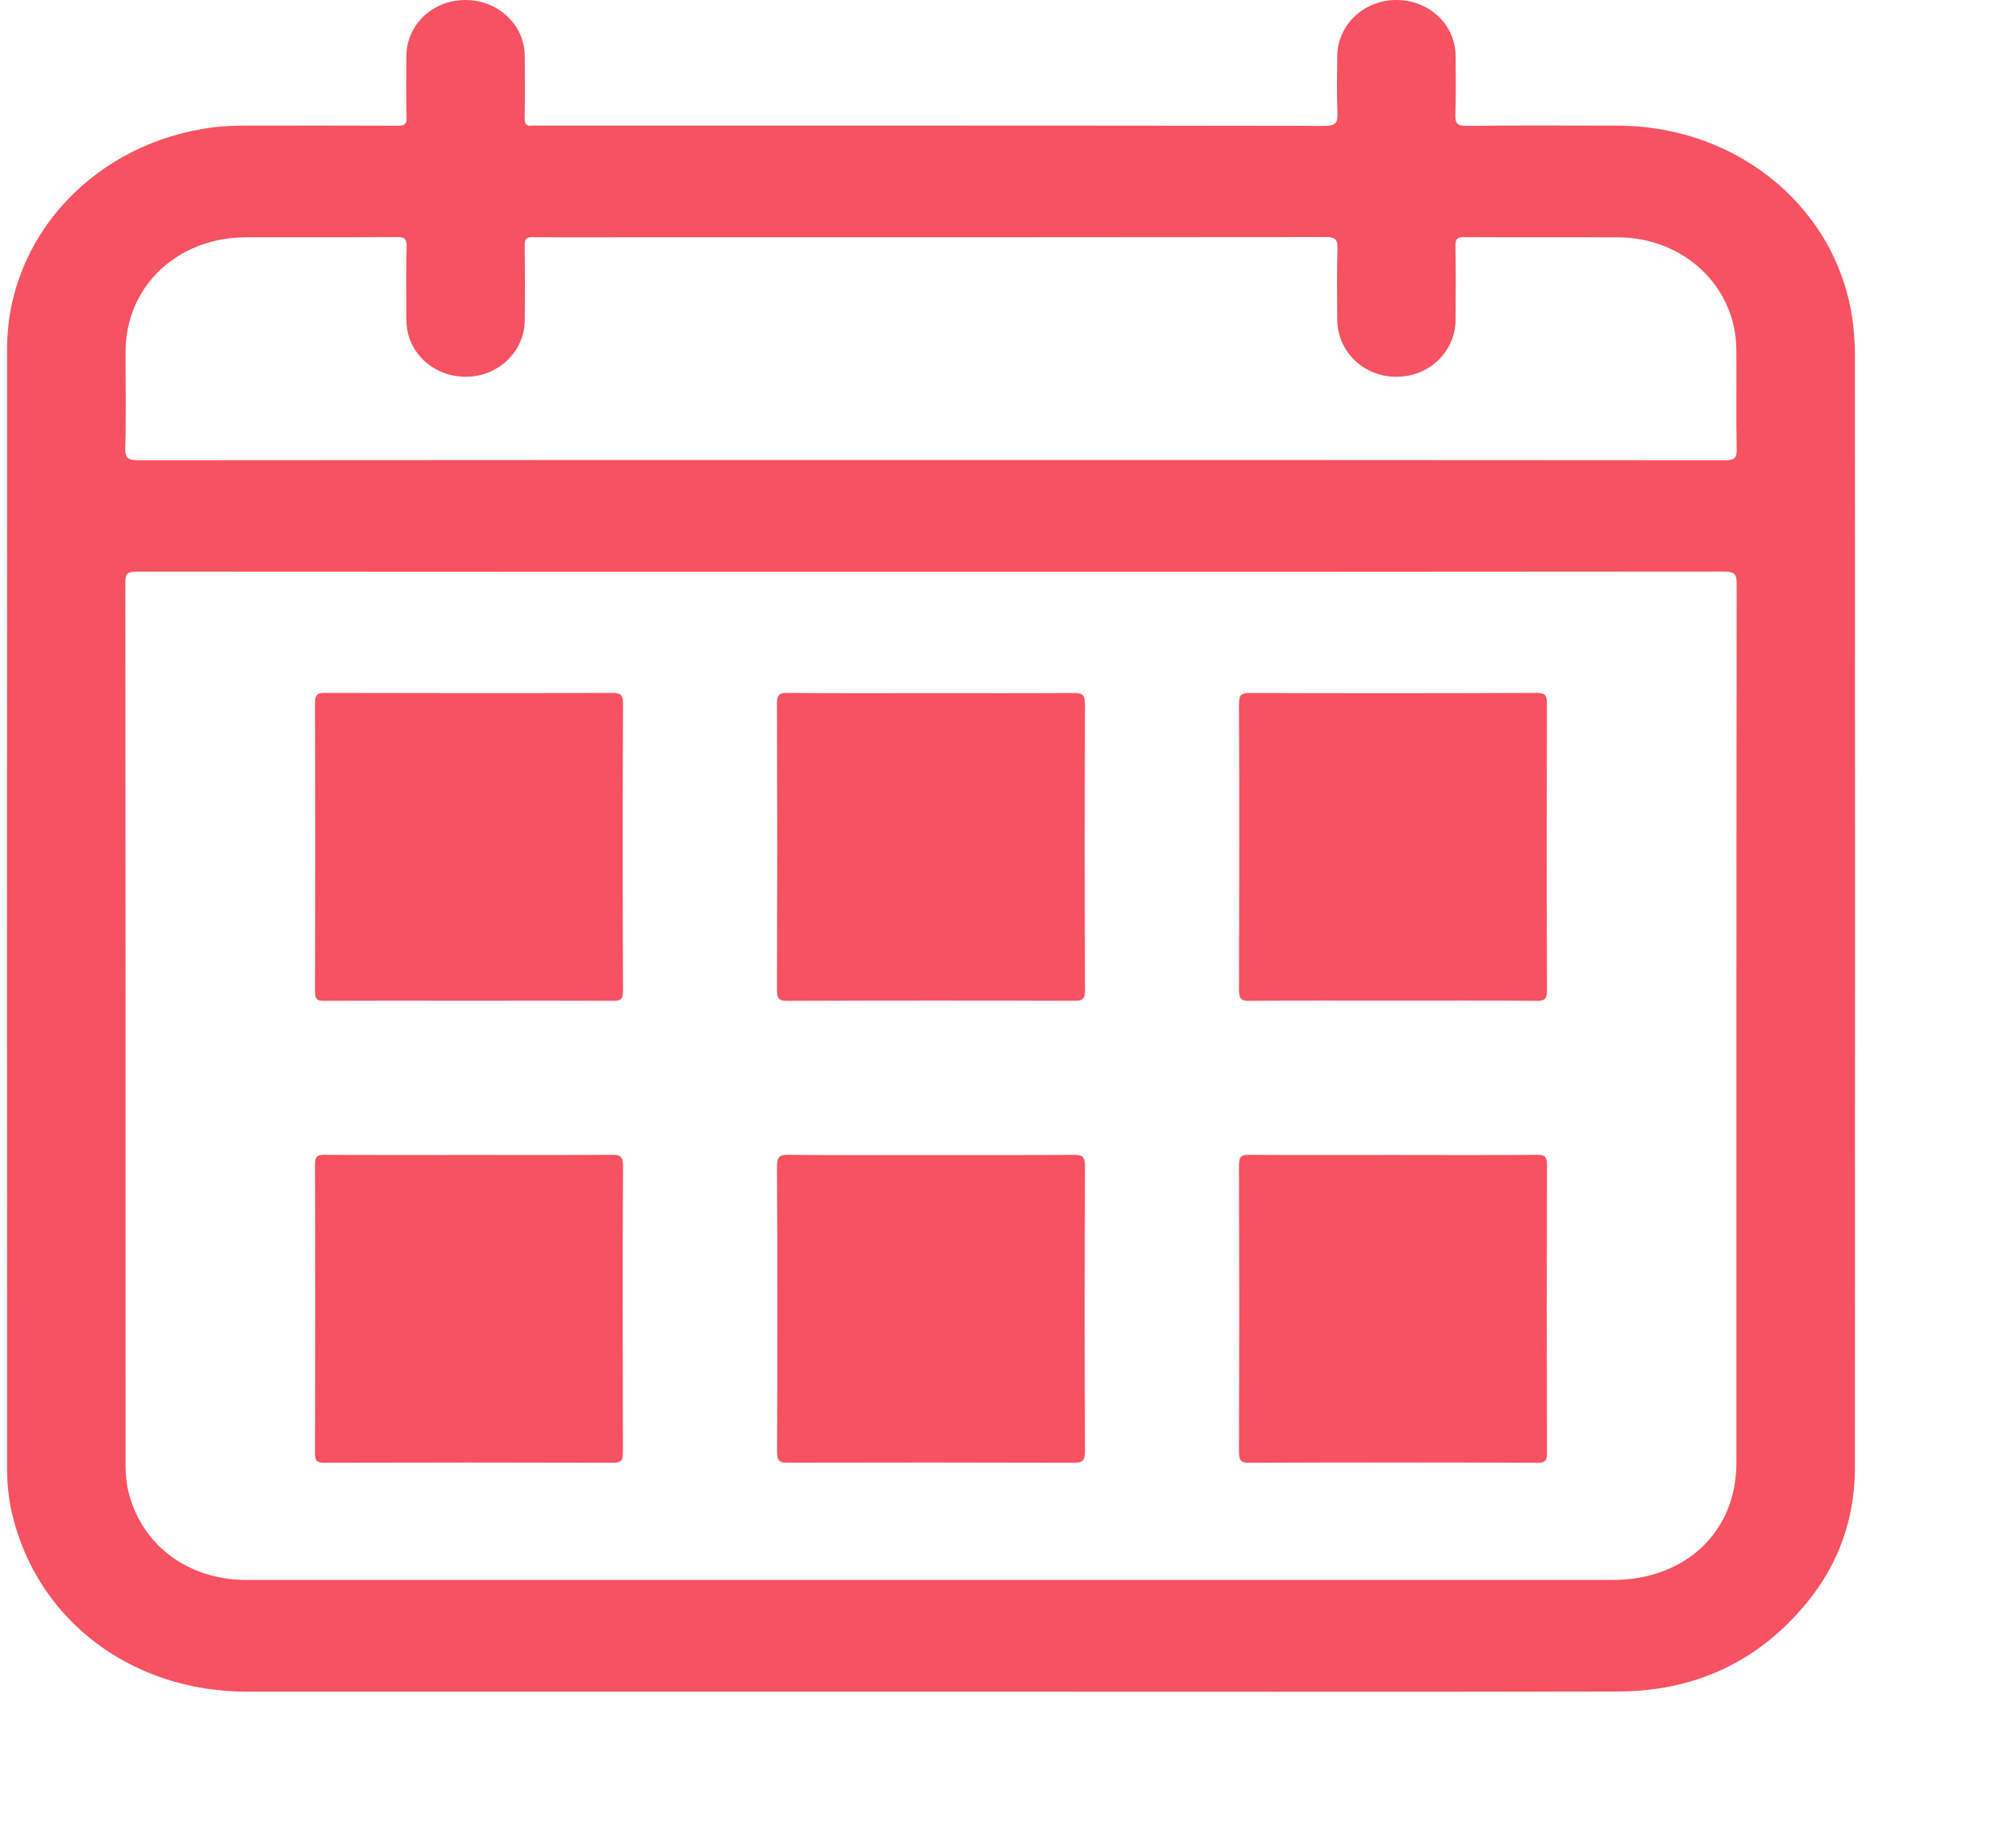 <svg width="24" height="22" viewBox="0 0 26 24" fill="none" xmlns="http://www.w3.org/2000/svg">
<path fill-rule="evenodd" clip-rule="evenodd" d="M12.125 5.975C15.521 5.975 18.917 5.975 22.313 5.978C22.424 5.978 22.465 5.958 22.463 5.843C22.455 5.409 22.463 4.974 22.459 4.539C22.453 3.723 21.781 3.086 20.922 3.083C20.257 3.08 19.591 3.084 18.926 3.08C18.835 3.079 18.81 3.102 18.811 3.188C18.817 3.509 18.814 3.83 18.813 4.15C18.811 4.567 18.474 4.893 18.045 4.894C17.618 4.895 17.279 4.568 17.276 4.15C17.274 3.842 17.27 3.535 17.279 3.228C17.283 3.109 17.249 3.079 17.122 3.079C14.061 3.083 11 3.082 7.939 3.082C7.571 3.082 7.204 3.085 6.836 3.08C6.743 3.078 6.722 3.105 6.723 3.189C6.728 3.514 6.728 3.839 6.724 4.164C6.719 4.572 6.375 4.896 5.954 4.894C5.528 4.891 5.19 4.57 5.187 4.163C5.185 3.842 5.182 3.522 5.19 3.201C5.192 3.101 5.163 3.079 5.06 3.079C4.408 3.084 3.757 3.081 3.106 3.082C2.212 3.084 1.542 3.719 1.54 4.566C1.539 4.983 1.548 5.4 1.536 5.817C1.531 5.959 1.581 5.978 1.714 5.978C5.142 5.975 8.571 5.975 12 5.975H12.125ZM1.685 7.425C1.575 7.425 1.537 7.443 1.537 7.558C1.54 11.053 1.54 15.522 1.54 19.016C1.54 19.135 1.548 19.253 1.576 19.369C1.743 20.067 2.349 20.522 3.112 20.522C9.025 20.522 14.937 20.522 20.849 20.522C21.799 20.522 22.46 19.898 22.46 19C22.46 15.518 22.459 11.062 22.463 7.581C22.463 7.453 22.431 7.424 22.297 7.424C18.868 7.428 15.44 7.427 12.012 7.427C8.57 7.427 5.128 7.428 1.685 7.425ZM3.122 21.973C1.617 21.973 0.394 21.048 0.066 19.662C0.021 19.469 0.001 19.272 0.001 19.074C0 14.551 -0.001 9.054 0.001 4.532C0.002 3.066 1.147 1.844 2.687 1.653C2.812 1.638 2.937 1.632 3.062 1.632C3.732 1.631 4.402 1.63 5.072 1.633C5.161 1.634 5.192 1.615 5.189 1.526C5.183 1.258 5.185 0.99 5.187 0.722C5.191 0.321 5.527 0.003 5.947 0C6.373 -0.003 6.719 0.317 6.724 0.721C6.727 0.993 6.728 1.265 6.723 1.537C6.722 1.611 6.744 1.643 6.824 1.632C6.847 1.629 6.87 1.631 6.893 1.631C10.299 1.631 13.704 1.63 17.11 1.635C17.257 1.635 17.284 1.596 17.279 1.469C17.268 1.224 17.274 0.977 17.276 0.732C17.279 0.324 17.618 0.001 18.042 1.28268e-06C18.47 -0.001 18.809 0.318 18.813 0.725C18.815 0.979 18.819 1.234 18.81 1.489C18.807 1.599 18.829 1.636 18.959 1.635C19.61 1.627 20.261 1.631 20.912 1.632C22.516 1.633 23.827 2.755 23.98 4.259C23.992 4.377 23.999 4.495 23.999 4.614C24 9.106 24.001 14.572 23.999 19.064C23.998 19.715 23.795 20.308 23.37 20.823C22.75 21.577 21.928 21.969 20.916 21.971C17.944 21.977 14.971 21.973 11.998 21.973C9.04 21.973 6.081 21.974 3.122 21.973Z" fill="#F65261"/>
<path fill-rule="evenodd" clip-rule="evenodd" d="M18.007 12.997C17.383 12.997 16.759 12.994 16.136 13C16.027 13.001 16 12.972 16 12.857C16.004 11.619 16.005 10.381 16 9.143C16 9.024 16.033 9.001 16.138 9.001C17.381 9.005 18.624 9.005 19.867 9C19.98 9 20 9.035 19.999 9.145C19.996 10.384 19.995 11.622 20 12.86C20 12.977 19.97 13.001 19.864 13C19.245 12.994 18.626 12.997 18.007 12.997Z" fill="#F65261"/>
<path fill-rule="evenodd" clip-rule="evenodd" d="M5.995 12.998C5.371 12.998 4.747 12.996 4.122 13C4.033 13.001 4 12.984 4 12.878C4.004 11.629 4.004 10.38 4 9.131C4 9.019 4.034 9 4.131 9C5.375 9.003 6.618 9.004 7.862 9C7.967 9 8 9.022 8 9.141C7.995 10.385 7.995 11.629 8 12.873C8 12.992 7.96 13.001 7.868 13C7.244 12.996 6.62 12.998 5.995 12.998Z" fill="#F65261"/>
<path fill-rule="evenodd" clip-rule="evenodd" d="M12.008 9.003C12.623 9.003 13.238 9.005 13.852 9.001C13.959 9 14.001 9.019 14 9.148C13.995 10.385 13.995 11.623 14 12.86C14 12.978 13.969 13 13.864 12.999C12.62 12.995 11.376 12.995 10.132 13C10.019 13.001 10 12.965 10 12.856C10.004 11.618 10.004 10.381 10 9.143C10 9.029 10.025 8.999 10.135 9C10.759 9.006 11.384 9.003 12.008 9.003Z" fill="#F65261"/>
<path fill-rule="evenodd" clip-rule="evenodd" d="M18 15.002C18.624 15.003 19.247 15.005 19.871 15C19.97 14.999 20 15.022 20 15.131C19.996 16.376 19.996 17.62 20 18.865C20 18.969 19.98 19 19.875 19C18.628 18.995 17.38 18.995 16.132 19C16.018 19 16 18.963 16 18.854C16.004 17.614 16.004 16.375 16 15.136C16 15.028 16.027 14.999 16.128 15C16.752 15.005 17.376 15.002 18 15.002Z" fill="#F65261"/>
<path fill-rule="evenodd" clip-rule="evenodd" d="M6.009 15.002C6.623 15.002 7.238 15.004 7.852 15C7.955 14.999 8.001 15.012 8 15.144C7.994 16.384 7.996 17.623 7.999 18.863C7.999 18.965 7.981 19 7.875 19C6.622 18.996 5.369 18.996 4.116 19C4.016 19 4 18.966 4 18.872C4.003 17.622 4.004 16.372 4 15.123C4 15.017 4.033 15 4.122 15C4.751 15.004 5.38 15.002 6.009 15.002Z" fill="#F65261"/>
<path fill-rule="evenodd" clip-rule="evenodd" d="M11.996 15.003C12.615 15.003 13.235 15.005 13.854 15C13.959 15 14.001 15.018 14 15.146C13.995 16.38 13.994 17.613 14 18.847C14.001 18.982 13.961 19 13.847 19C12.613 18.996 11.379 18.996 10.146 18.999C10.04 19 10 18.982 10.001 18.855C10.006 17.621 10.006 16.387 10 15.153C9.999 15.019 10.038 14.999 10.152 15C10.767 15.006 11.381 15.003 11.996 15.003Z" fill="#F65261"/>
</svg>
